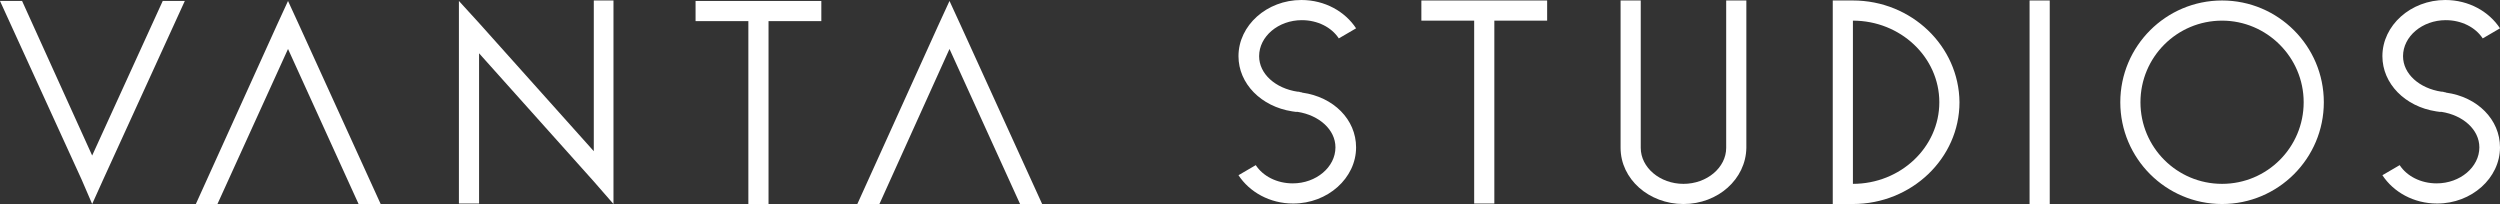 <svg xmlns="http://www.w3.org/2000/svg" xmlns:xlink="http://www.w3.org/1999/xlink" id="Layer_1" x="0px" y="0px" viewBox="0 0 520.8 42.5" style="enable-background:new 0 0 520.8 42.5;" xml:space="preserve"><rect x="0" y="0" width="520.8" height="42.5" fill="#333333" stroke="none"/><style type="text/css">	.st0{fill:#FFFFFF;}	.st1{fill:none;}</style><g>	<polygon class="st0" points="79.3,42.5 74.7,42.5 60,10.2 45.3,42.5 40.8,42.5 57.7,5.2 60,0.2 62.3,5.2  "></polygon></g><g>	<polygon class="st0" points="217.1,42.5 212.5,42.5 197.8,10.2 183.2,42.5 178.6,42.5 195.5,5.2 197.8,0.2 200.1,5.2  "></polygon></g><g>	<polygon class="st0" points="0,0.2 4.6,0.2 19.2,32.4 33.9,0.2 38.5,0.2 21.5,37.4 19.2,42.5 17,37.4  "></polygon></g><g>	<polygon class="st0" points="127.8,0.1 127.8,42.5 123.7,37.8 99.8,11.1 99.8,42.4 95.6,42.4 95.6,0.2 99.8,4.8 123.7,31.5   123.7,0.1  "></polygon></g><g>	<polygon class="st0" points="171.1,0.2 171.1,4.4 160.1,4.4 160.1,42.5 155.9,42.5 155.9,4.4 144.9,4.4 144.9,0.2  "></polygon></g><g>	<g>		<path class="st0" d="M282.5,30.7c0,6.4-5.9,11.7-13.1,11.7c-4.9,0-9.1-2.4-11.4-5.9l3.6-2.1c1.5,2.3,4.4,3.8,7.7,3.8   c4.9,0,8.9-3.4,8.9-7.5c0-3.7-3.4-6.7-7.9-7.4c-0.2,0-0.2,0-0.4,0c-0.2,0-0.5-0.1-0.7-0.1c-6.5-1-11.2-5.8-11.2-11.5   c0-6.4,5.9-11.7,13.1-11.7c4.9,0,9.1,2.4,11.4,5.9L278.9,8c-1.5-2.3-4.4-3.8-7.7-3.8c-4.9,0-8.9,3.4-8.9,7.5c0,3.7,3.4,6.7,8,7.4   c0.1,0,0,0,0.1,0c0.1,0,0.3,0,0.5,0.1c0.1,0,0.2,0,0.4,0.1C277.8,20.2,282.5,24.9,282.5,30.7z"></path>	</g></g><g>	<path class="st0" d="M350.7,42.5c-7.2,0-13.1-5.2-13.1-11.7V0.1h4.2v30.7c0,4.1,4,7.5,8.9,7.5c4.9,0,8.9-3.4,8.9-7.5V0.1h4.2v30.7  C363.7,37.3,357.9,42.5,350.7,42.5z"></path></g><g>	<polygon class="st0" points="322.3,0.1 322.3,4.3 311.3,4.3 311.3,42.4 307.1,42.4 307.1,4.3 296.1,4.3 296.1,0.1  "></polygon></g><g>	<path class="st0" d="M386,0.1L386,0.1l-4.2,0v42.4h4.2v0c12.2,0,22.2-9.5,22.2-21.2C408.1,9.6,398.2,0.1,386,0.1z M386,38.3v-34  c9.9,0,18,7.6,18,17S395.9,38.3,386,38.3z"></path></g><g>	<rect x="422.8" y="0.1" class="st0" width="4.2" height="42.4"></rect></g><g>	<g>		<path class="st1" d="M270,23.2c-0.4,0-0.3,0-0.7-0.1"></path>	</g></g><g>	<g>		<path class="st0" d="M520.8,30.7c0,6.4-5.9,11.7-13.1,11.7c-4.9,0-9.1-2.4-11.4-5.9l3.6-2.1c1.5,2.3,4.4,3.8,7.7,3.8   c4.9,0,8.9-3.4,8.9-7.5c0-3.7-3.4-6.7-7.9-7.4c-0.2,0-0.2,0-0.4,0c-0.2,0-0.5-0.1-0.7-0.1c-6.5-1-11.2-5.8-11.2-11.5   c0-6.4,5.9-11.7,13.1-11.7c4.9,0,9.1,2.4,11.4,5.9L517.2,8c-1.5-2.3-4.4-3.8-7.7-3.8c-4.9,0-8.9,3.4-8.9,7.5c0,3.7,3.4,6.7,8,7.4   c0.1,0,0,0,0.1,0c0.1,0,0.3,0,0.5,0.1c0.1,0,0.2,0,0.4,0.1C516.1,20.2,520.8,24.9,520.8,30.7z"></path>	</g></g><g>	<g>		<path class="st1" d="M508.3,23.2c-0.4,0-0.3,0-0.7-0.1"></path>	</g></g><g>	<path class="st0" d="M462.9,42.5c-11.7,0-21.2-9.5-21.2-21.2s9.5-21.2,21.2-21.2s21.2,9.5,21.2,21.2S474.6,42.5,462.9,42.5z   M462.9,4.3c-9.4,0-17,7.6-17,17s7.6,17,17,17s17-7.6,17-17S472.2,4.3,462.9,4.3z"></path></g></svg>
